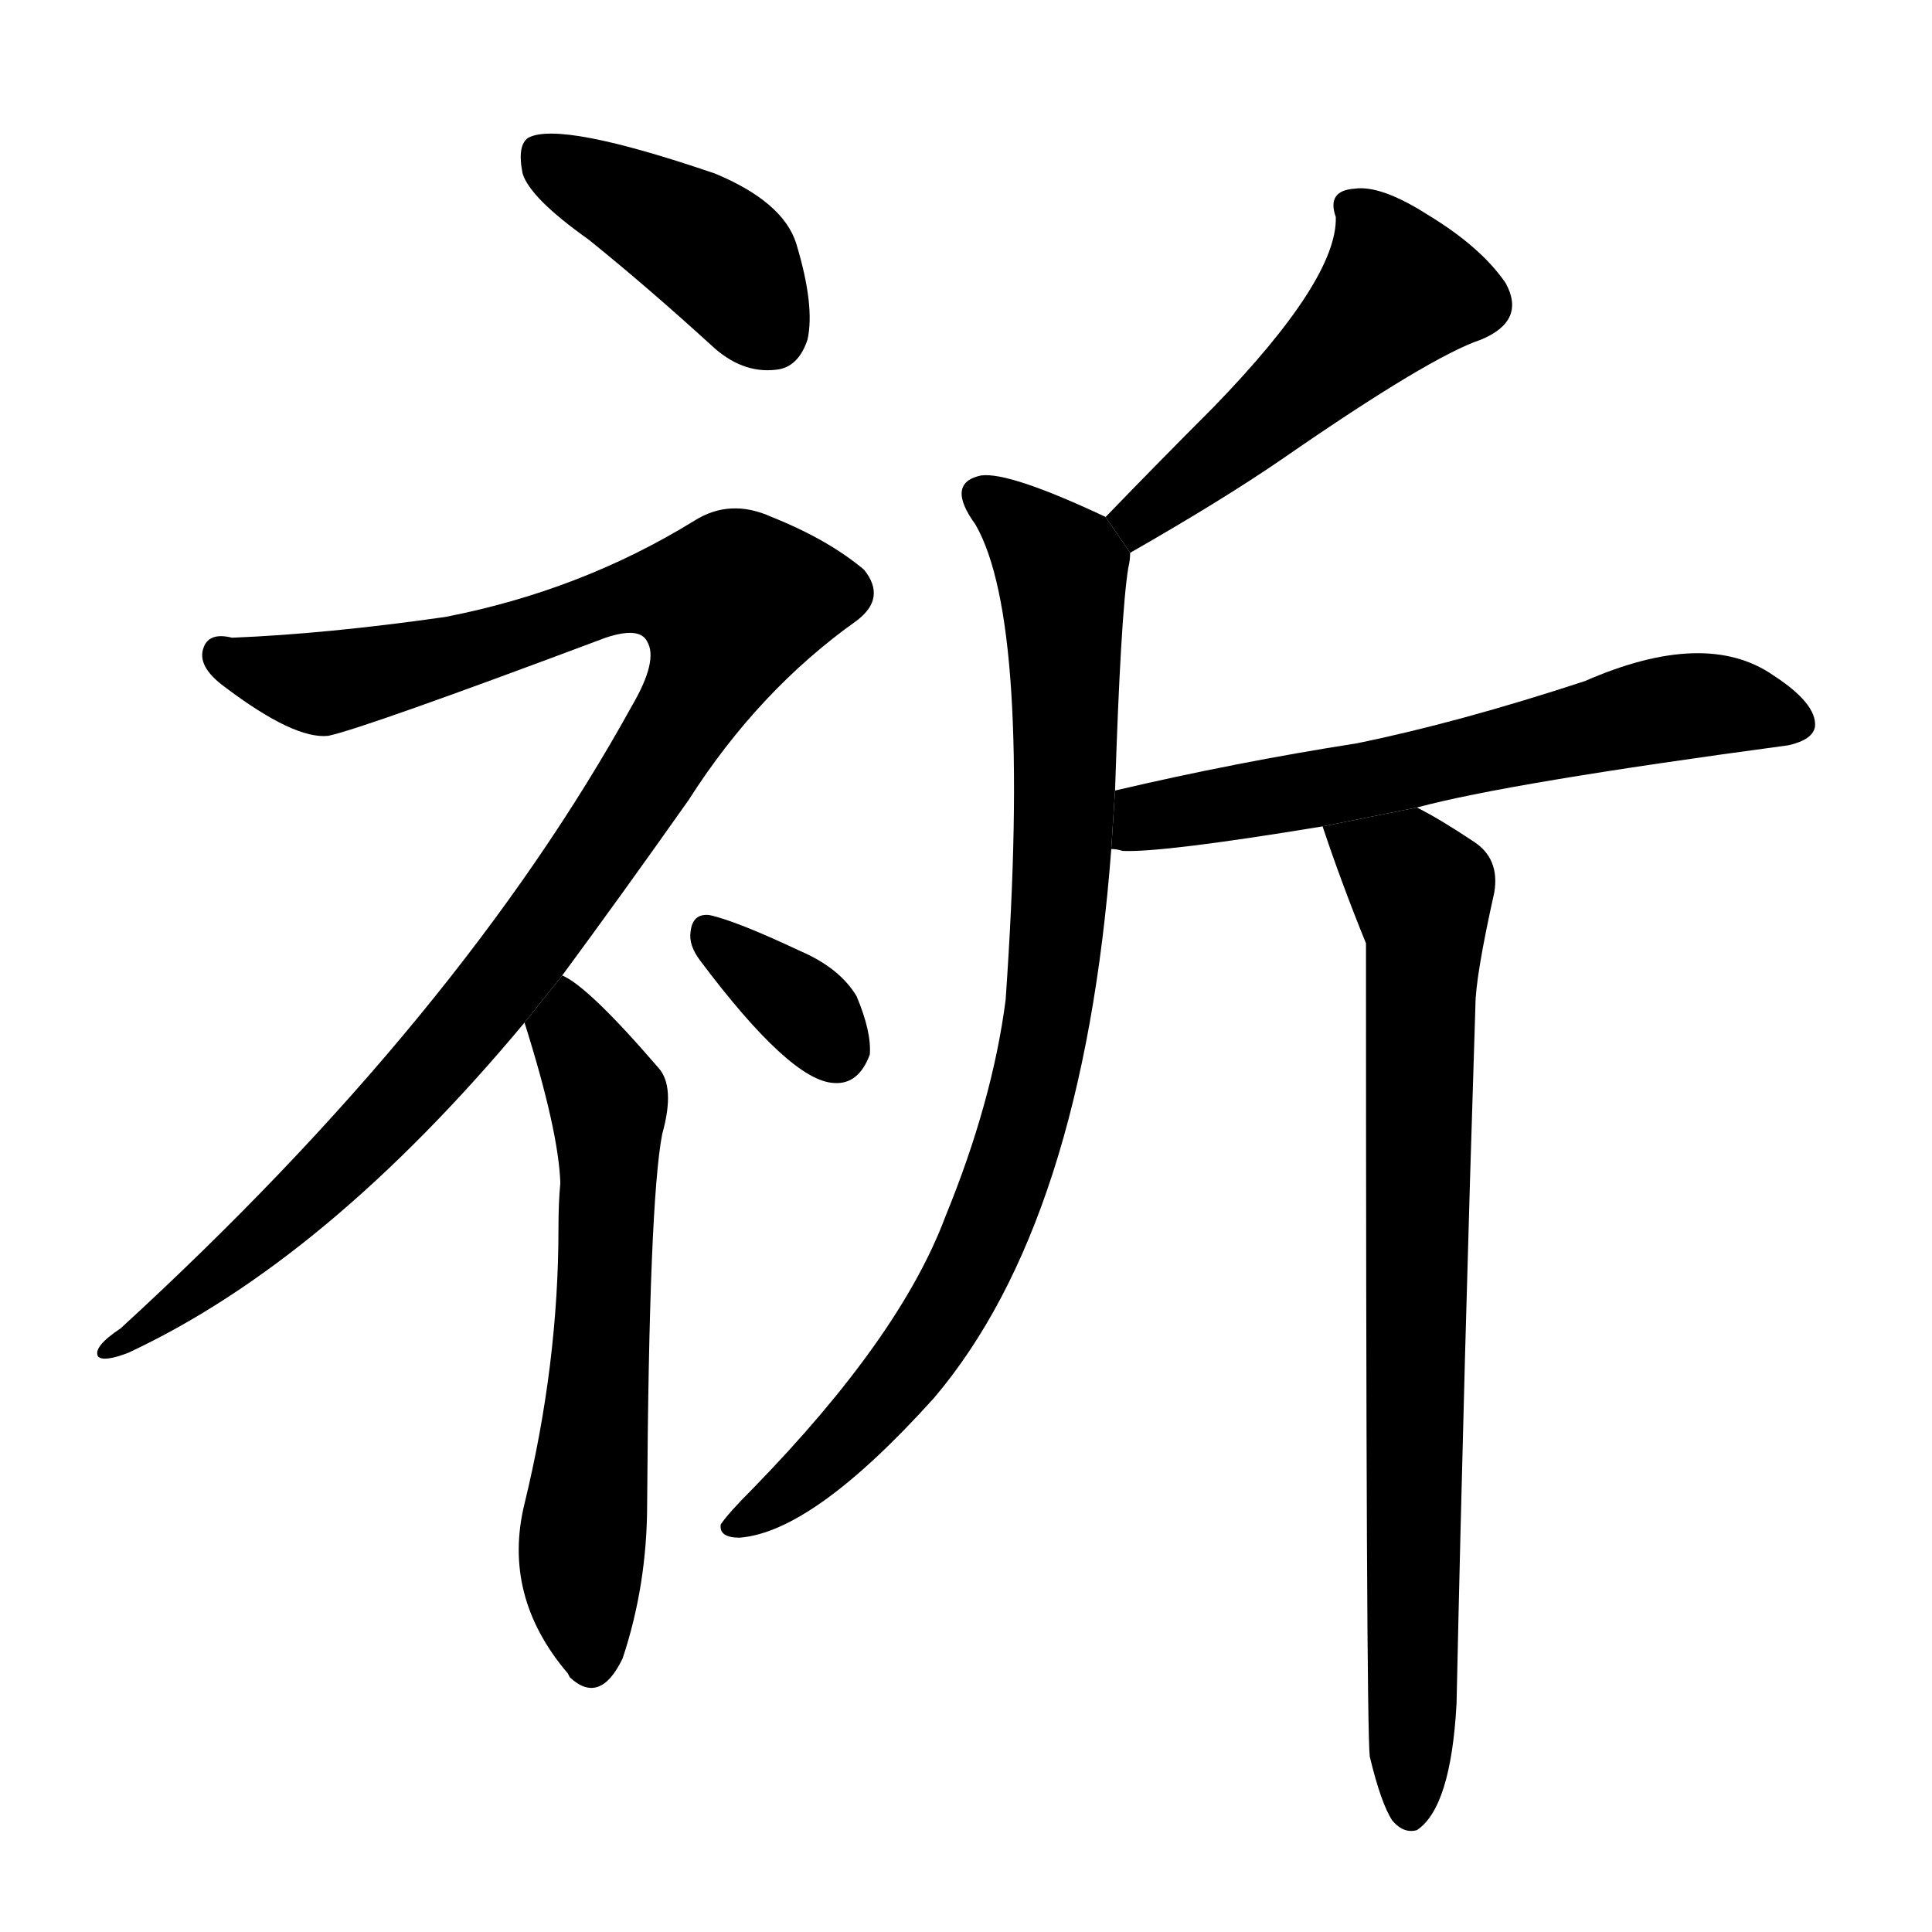 <!-- u7948_qi2_pray_entreat_beseech -->
<!-- 7948 -->
<!-- 7948 -->
<!-- 7948 -->
<svg viewBox="0 0 1024 1024">
  <g transform="scale(1, -1) translate(0, -900)">
    <path d="M 312 773 Q 343 748 377 717 Q 393 702 411 704 Q 423 705 428 720 Q 432 738 422 771 Q 415 793 379 808 Q 297 836 280 827 Q 274 823 277 808 Q 281 795 312 773 Z"></path>
    <path d="M 298 383 Q 329 425 365 476 Q 402 534 454 571 Q 470 583 458 598 Q 439 614 409 626 Q 387 636 368 624 Q 308 587 236 573 Q 173 564 123 562 Q 111 565 108 557 Q 104 547 119 536 Q 156 508 174 510 Q 193 514 321 562 Q 339 568 343 560 Q 349 550 335 526 Q 244 361 64 196 Q 49 186 52 181 Q 55 178 68 183 Q 173 232 278 358 L 298 383 Z"></path>
    <path d="M 278 358 Q 296 301 297 273 Q 296 263 296 249 Q 296 177 278 103 Q 266 54 301 13 L 302 11 Q 318 -4 330 21 Q 343 60 343 103 Q 344 263 351 299 Q 358 324 349 334 Q 312 377 298 383 L 278 358 Z"></path>
    <path d="M 371 391 Q 419 327 442 326 Q 455 325 461 341 Q 462 353 454 372 Q 445 387 424 396 Q 390 412 376 415 Q 367 416 366 406 Q 365 399 371 391 Z"></path>
    <path d="M 599 607 Q 648 635 680 657 Q 758 711 785 720 Q 809 730 798 750 Q 785 769 757 786 Q 732 802 718 800 Q 703 799 708 785 Q 709 752 643 684 Q 615 656 586 626 L 599 607 Z"></path>
    <path d="M 591 481 Q 594 574 598 599 Q 599 603 599 607 L 586 626 Q 535 650 520 648 Q 501 644 517 622 Q 547 570 533 370 Q 526 316 501 255 Q 477 191 399 111 Q 386 98 382 92 Q 381 85 392 85 Q 431 88 495 159 Q 574 252 589 450 L 591 481 Z"></path>
    <path d="M 751 472 Q 799 485 948 505 Q 961 508 962 515 Q 963 527 940 542 Q 904 567 840 539 Q 773 517 719 506 Q 655 496 591 481 L 589 450 Q 592 450 595 449 Q 616 448 701 462 L 751 472 Z"></path>
    <path d="M 726 -31 Q 732 -56 738 -65 Q 744 -72 751 -70 Q 769 -58 772 -3 Q 776 181 782 367 Q 782 382 792 427 Q 795 445 781 454 Q 763 466 751 472 L 701 462 Q 711 432 724 400 Q 724 -14 726 -31 Z"></path>
  </g>
</svg>
